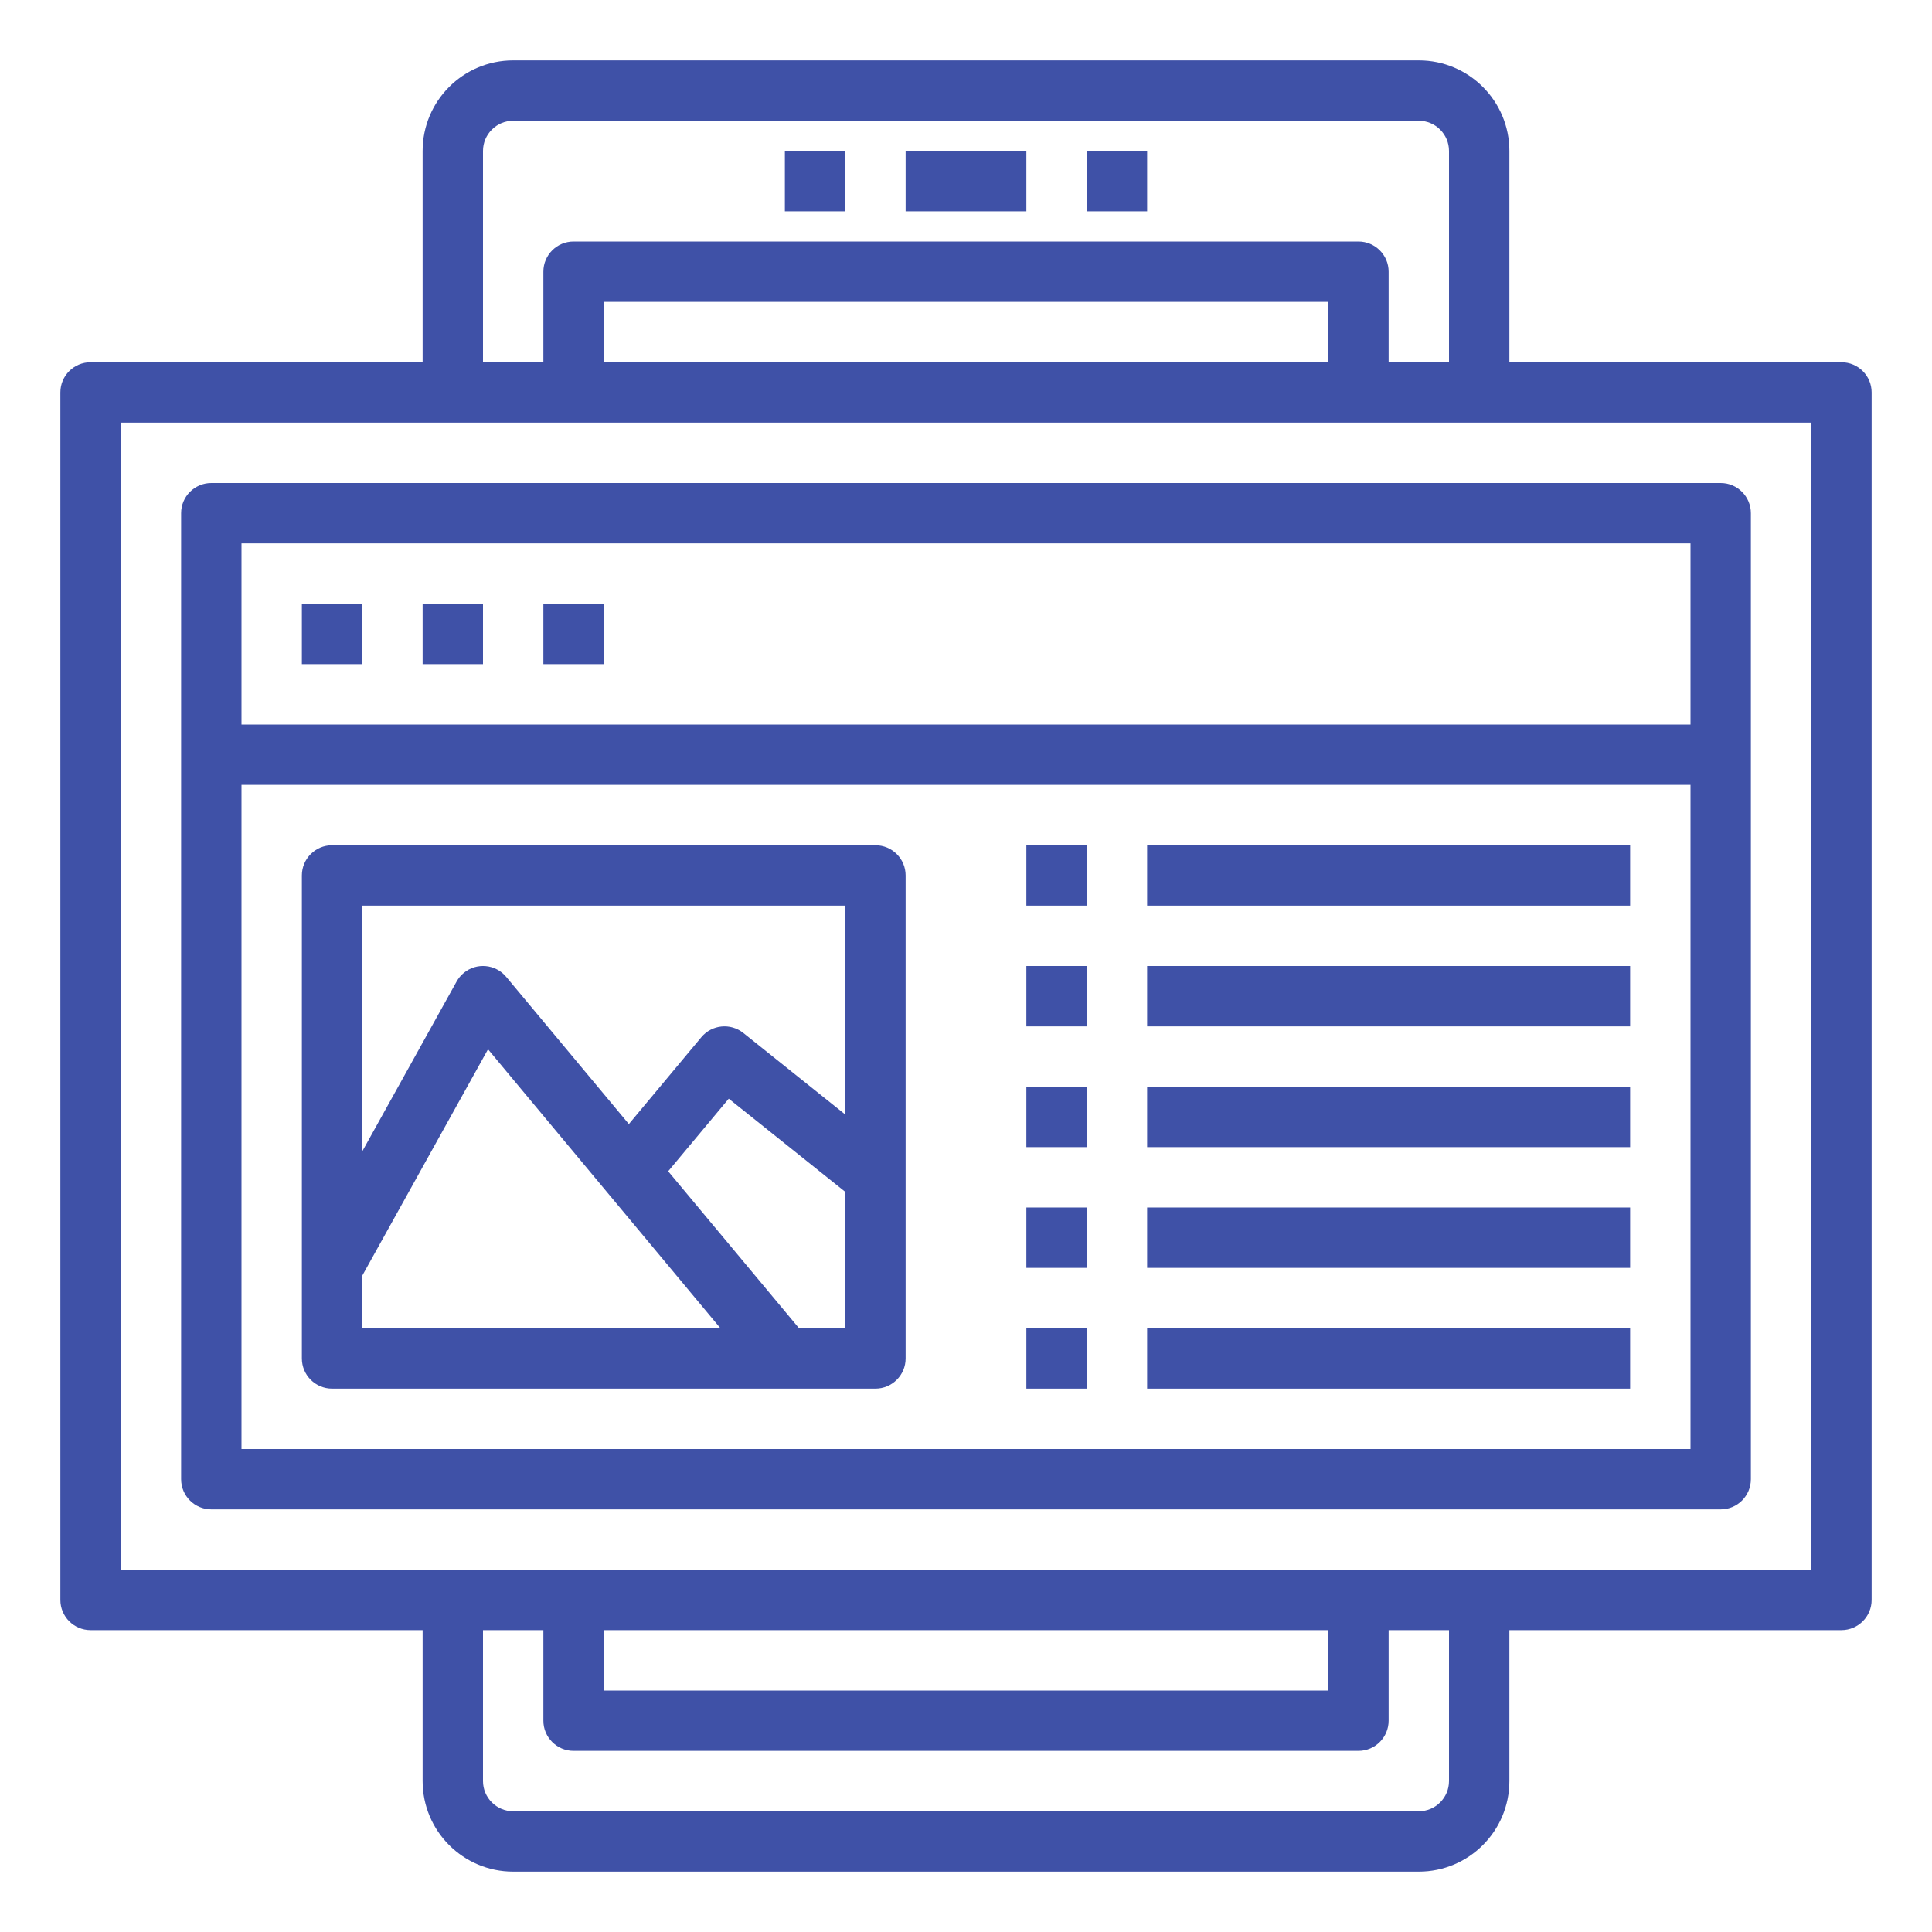 <?xml version="1.0" encoding="utf-8"?>
<!-- Generator: Adobe Illustrator 16.0.0, SVG Export Plug-In . SVG Version: 6.00 Build 0)  -->
<!DOCTYPE svg PUBLIC "-//W3C//DTD SVG 1.1//EN" "http://www.w3.org/Graphics/SVG/1.1/DTD/svg11.dtd">
<svg version="1.1" id="Layer_1" xmlns="http://www.w3.org/2000/svg" xmlns:xlink="http://www.w3.org/1999/xlink" x="0px" y="0px"
	 width="512px" height="512px" viewBox="0 0 512 512" enable-background="new 0 0 512 512" xml:space="preserve">
<path fill="#3F51A7" d="M240,40h32v16h-32V40z"/>
<path fill="#3F51A7" d="M288,40h16v16h-16V40z"/>
<path fill="#3F51A7" d="M208,40h16v16h-16V40z"/>
<path fill="#3F51A7" d="M488,96h-88V40c0-13.255-10.745-24-24-24H136c-13.255,0-24,10.745-24,24v56H24c-4.418,0-8,3.582-8,8v320
	c0,4.418,3.582,8,8,8h88v40c0,13.255,10.745,24,24,24h240c13.255,0,24-10.745,24-24v-40h88c4.419,0,8-3.582,8-8V104
	C496,99.582,492.419,96,488,96z M128,40c0-4.418,3.582-8,8-8h240c4.419,0,8,3.582,8,8v56h-16V72c0-4.418-3.581-8-8-8H152
	c-4.418,0-8,3.582-8,8v24h-16V40z M352,96H160V80h192V96z M384,472c0,4.418-3.581,8-8,8H136c-4.418,0-8-3.582-8-8v-40h16v24
	c0,4.418,3.582,8,8,8h208c4.419,0,8-3.582,8-8v-24h16V472z M160,432h192v16H160V432z M480,416H32V112h448V416z"/>
<path fill="#3F51A7" d="M56,400h400c4.419,0,8-3.582,8-8V136c0-4.418-3.581-8-8-8H56c-4.418,0-8,3.582-8,8v256
	C48,396.418,51.582,400,56,400z M64,384V208h384v176H64z M448,144v48H64v-48H448z"/>
<path fill="#3F51A7" d="M232,224H88c-4.418,0-8,3.582-8,8v128c0,4.418,3.582,8,8,8h144c4.419,0,8-3.582,8-8V232
	C240,227.582,236.419,224,232,224z M224,240v55.352l-27-21.6c-3.399-2.723-8.354-2.225-11.144,1.12l-19.2,23.017l-32.504-39.009
	c-2.825-3.396-7.87-3.859-11.267-1.034c-0.761,0.633-1.397,1.401-1.878,2.266L96,305.128V240H224z M96,338.072l33.328-60L190.92,352
	H96V338.072z M211.752,352l-34.68-41.6l16.056-19.24L224,315.848V352H211.752z"/>
<path fill="#3F51A7" d="M272,224h16v16h-16V224z"/>
<path fill="#3F51A7" d="M304,224h128v16H304V224z"/>
<path fill="#3F51A7" d="M272,256h16v16h-16V256z"/>
<path fill="#3F51A7" d="M304,256h128v16H304V256z"/>
<path fill="#3F51A7" d="M272,288h16v16h-16V288z"/>
<path fill="#3F51A7" d="M304,288h128v16H304V288z"/>
<path fill="#3F51A7" d="M272,320h16v16h-16V320z"/>
<path fill="#3F51A7" d="M304,320h128v16H304V320z"/>
<path fill="#3F51A7" d="M272,352h16v16h-16V352z"/>
<path fill="#3F51A7" d="M304,352h128v16H304V352z"/>
<path fill="#3F51A7" d="M80,160h16v16H80V160z"/>
<path fill="#3F51A7" d="M112,160h16v16h-16V160z"/>
<path fill="#3F51A7" d="M144,160h16v16h-16V160z"/>
</svg>
